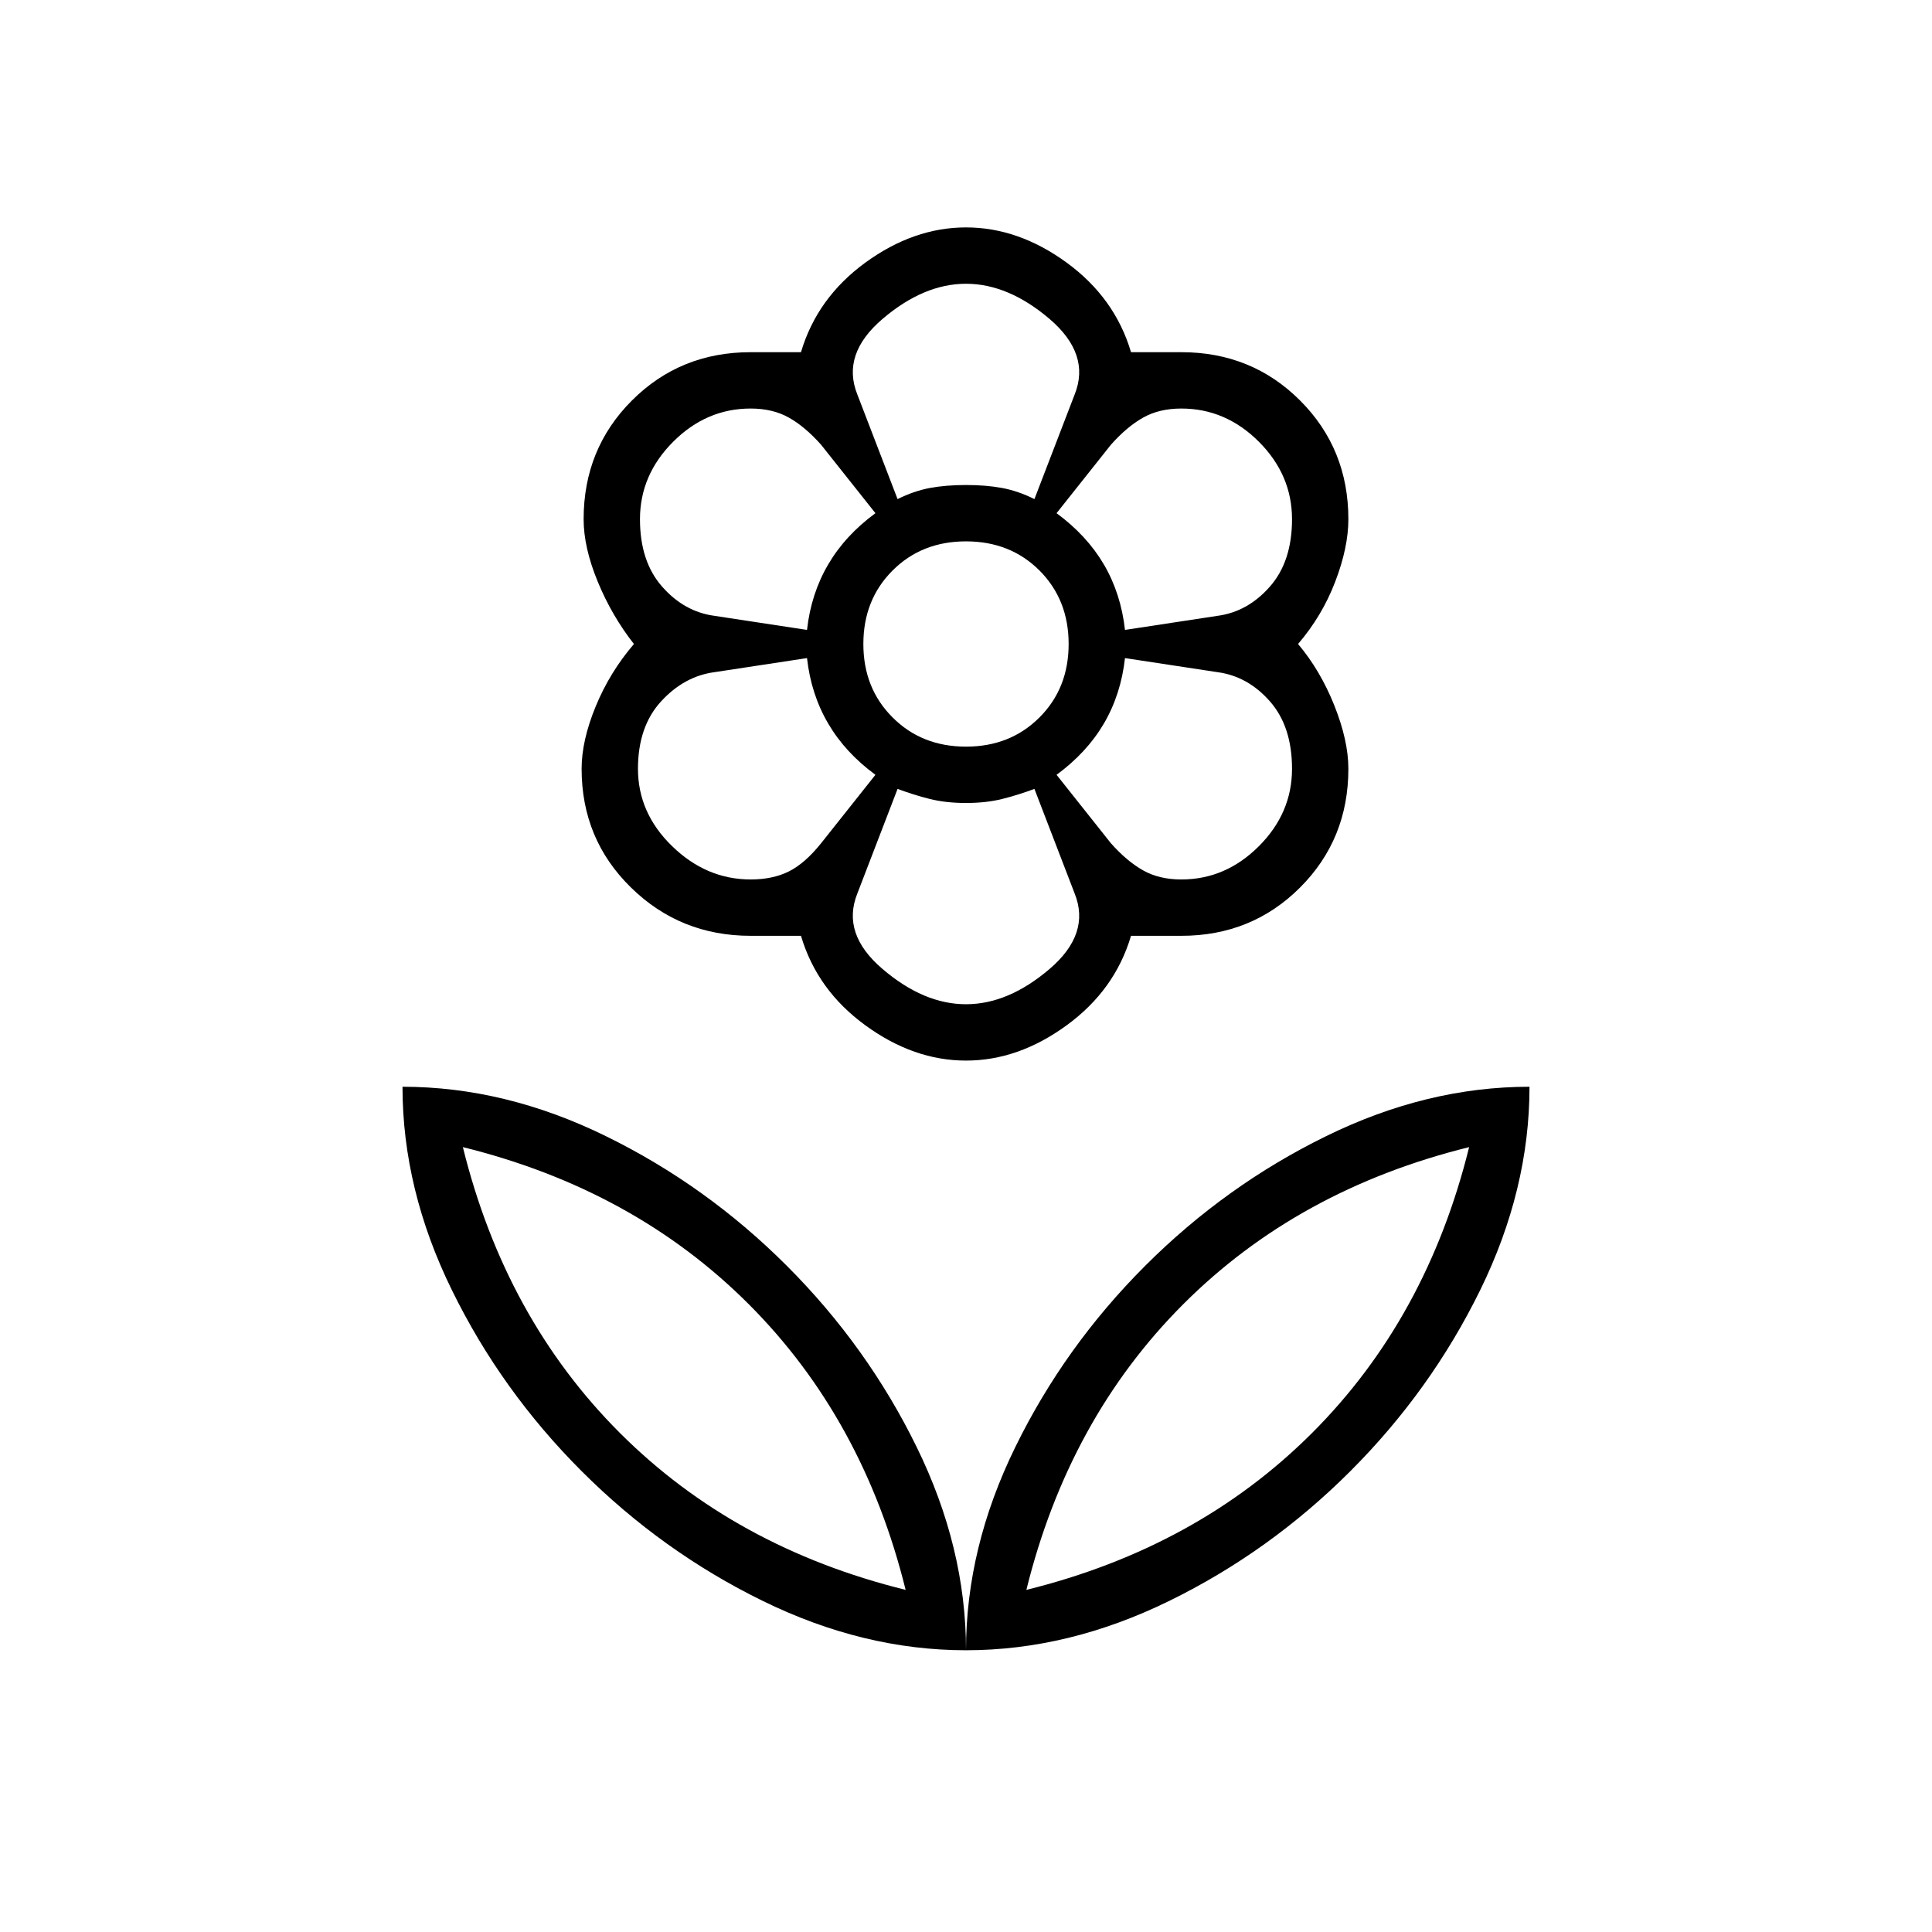 <svg xmlns="http://www.w3.org/2000/svg" height="24" width="24"><path d="M12 20.5q0-1.275.613-2.525.612-1.25 1.612-2.25t2.25-1.612Q17.725 13.5 19 13.5q0 1.275-.612 2.525-.613 1.25-1.613 2.25t-2.25 1.612q-1.25.613-2.525.613Zm.75-.75q2.125-.525 3.55-1.95 1.425-1.425 1.95-3.55-2.125.525-3.55 1.95-1.425 1.425-1.95 3.55Zm-.75.75q0-1.275-.613-2.525-.612-1.25-1.612-2.25t-2.25-1.612Q6.275 13.5 5 13.5q0 1.275.613 2.525.612 1.25 1.612 2.25t2.25 1.612q1.25.613 2.525.613Zm-.75-.75q-2.125-.525-3.55-1.95-1.425-1.425-1.95-3.55 2.125.525 3.55 1.95 1.425 1.425 1.95 3.55Zm3.425-8.825q.55 0 .963-.413.412-.412.412-.962 0-.525-.275-.838-.275-.312-.65-.362l-1.15-.175q-.05.45-.262.813-.213.362-.588.637l.675.85q.2.225.4.337.2.113.475.113Zm-.7-3.1 1.15-.175q.375-.05.65-.363.275-.312.275-.837 0-.55-.412-.963-.413-.412-.963-.412-.275 0-.475.113-.2.112-.4.337l-.675.85q.375.275.588.637.212.363.262.813ZM11.15 6.2q.2-.1.4-.138.2-.037.45-.037t.45.037q.2.038.4.138l.5-1.3q.2-.5-.312-.938-.513-.437-1.038-.437t-1.037.437q-.513.438-.313.938ZM12 9.275q.55 0 .913-.363.362-.362.362-.912t-.362-.913q-.363-.362-.913-.362t-.912.362q-.363.363-.363.913t.363.912q.362.363.912.363Zm0 3.2q.525 0 1.038-.438.512-.437.312-.937l-.5-1.3q-.2.075-.4.125t-.45.05q-.25 0-.45-.05t-.4-.125l-.5 1.3q-.2.5.313.937.512.438 1.037.438Zm-1.975-4.65q.05-.45.263-.813.212-.362.587-.637l-.675-.85q-.2-.225-.4-.337-.2-.113-.475-.113-.55 0-.962.412-.413.413-.413.963 0 .525.275.837.275.313.65.363Zm-.7 3.1q.275 0 .475-.1.2-.1.4-.35l.675-.85q-.375-.275-.587-.637-.213-.363-.263-.813l-1.15.175q-.375.05-.662.362-.288.313-.288.838 0 .55.425.962.425.413.975.413ZM12 13.175q-.65 0-1.25-.438-.6-.437-.8-1.112h-.625q-.875 0-1.487-.6-.613-.6-.613-1.475 0-.35.175-.775.175-.425.475-.775-.275-.35-.45-.775Q7.25 6.8 7.25 6.45q0-.875.6-1.475.6-.6 1.475-.6h.625q.2-.675.8-1.113.6-.437 1.25-.437t1.25.437q.6.438.8 1.113h.625q.875 0 1.475.6.6.6.6 1.475 0 .35-.163.775-.162.425-.462.775.275.325.45.762.175.438.175.788 0 .875-.6 1.475-.6.6-1.475.6h-.625q-.2.675-.8 1.112-.6.438-1.25.438Zm0-7.15Zm1.125.35Zm0 3.25ZM12 9.975Zm-1.125-.35Zm0-3.25Zm.375 13.375Zm1.5 0Z"/></svg>